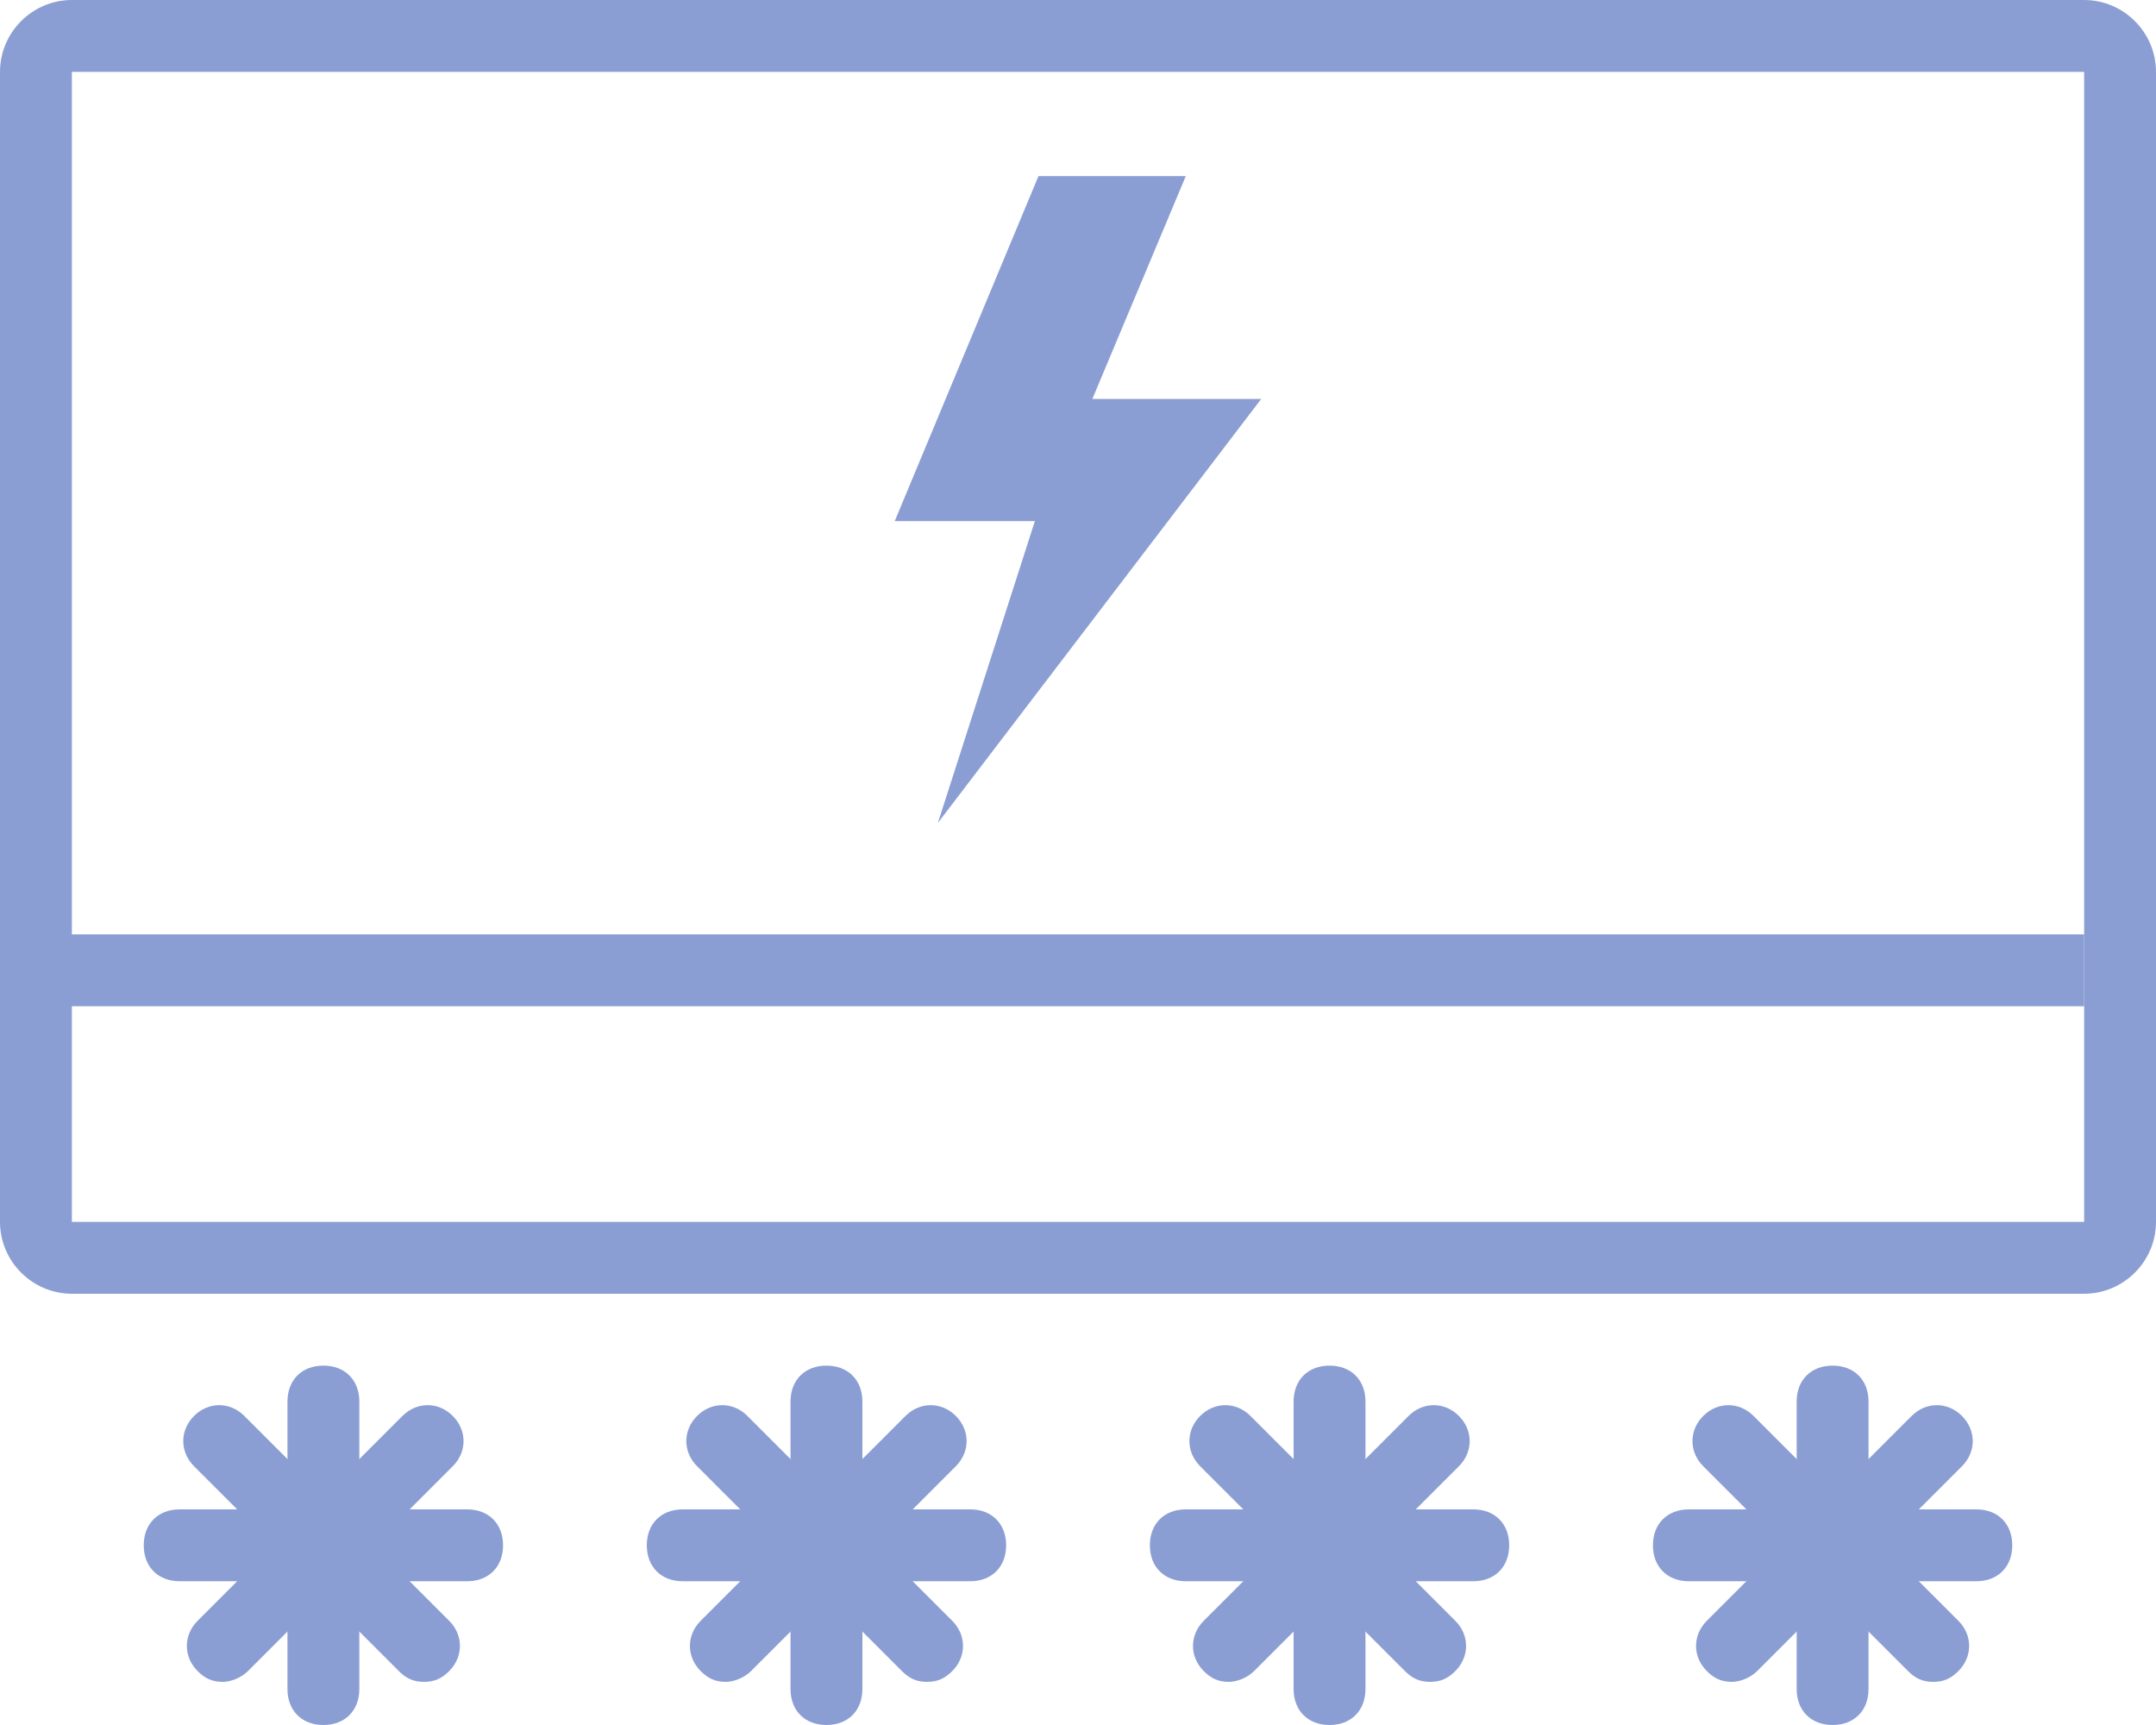 <?xml version="1.0" encoding="utf-8"?>
<!-- Generator: Adobe Illustrator 24.0.1, SVG Export Plug-In . SVG Version: 6.00 Build 0)  -->
<svg version="1.1" id="图层_1" xmlns="http://www.w3.org/2000/svg" xmlns:xlink="http://www.w3.org/1999/xlink" x="0px" y="0px"
	 viewBox="0 0 60 48" style="enable-background:new 0 0 60 48;" xml:space="preserve">
<style type="text/css">
	.st0{fill:#8B9ED4;}
</style>
<title>冷源</title>
<g>
	<g>
		<path class="st0" d="M58,2v32H2V2H58 M58,0H2C0.9,0,0,0.9,0,2v32c0,1.1,0.9,2,2,2h56c1.1,0,2-0.9,2-2V2C60,0.9,59.1,0,58,0L58,0z"
			/>
	</g>
</g>
<g>
	<rect x="0" y="26" class="st0" width="58" height="2"/>
</g>
<g>
	<polygon class="st0" points="26.1,22.9 28.8,14.5 24.9,14.5 28.9,4.9 33,4.9 30.4,11.1 35.1,11.1 	"/>
</g>
<g>
	<g>
		<g>
			<path class="st0" d="M13,44H5c-0.6,0-1-0.4-1-1s0.4-1,1-1h8c0.6,0,1,0.4,1,1S13.6,44,13,44z"/>
		</g>
		<g>
			<path class="st0" d="M9,48c-0.6,0-1-0.4-1-1v-8c0-0.6,0.4-1,1-1s1,0.4,1,1v8C10,47.6,9.6,48,9,48z"/>
		</g>
		<g>
			<path class="st0" d="M6.2,46.8c-0.3,0-0.5-0.1-0.7-0.3c-0.4-0.4-0.4-1,0-1.4l5.7-5.7c0.4-0.4,1-0.4,1.4,0s0.4,1,0,1.4l-5.7,5.7
				C6.7,46.7,6.4,46.8,6.2,46.8z"/>
		</g>
		<g>
			<path class="st0" d="M11.8,46.8c-0.3,0-0.5-0.1-0.7-0.3l-5.7-5.7c-0.4-0.4-0.4-1,0-1.4s1-0.4,1.4,0l5.7,5.7c0.4,0.4,0.4,1,0,1.4
				C12.3,46.7,12.1,46.8,11.8,46.8z"/>
		</g>
	</g>
	<g>
		<g>
			<path class="st0" d="M27,44h-8c-0.6,0-1-0.4-1-1s0.4-1,1-1h8c0.6,0,1,0.4,1,1S27.6,44,27,44z"/>
		</g>
		<g>
			<path class="st0" d="M23,48c-0.6,0-1-0.4-1-1v-8c0-0.6,0.4-1,1-1s1,0.4,1,1v8C24,47.6,23.6,48,23,48z"/>
		</g>
		<g>
			<path class="st0" d="M20.2,46.8c-0.3,0-0.5-0.1-0.7-0.3c-0.4-0.4-0.4-1,0-1.4l5.7-5.7c0.4-0.4,1-0.4,1.4,0s0.4,1,0,1.4l-5.7,5.7
				C20.7,46.7,20.4,46.8,20.2,46.8z"/>
		</g>
		<g>
			<path class="st0" d="M25.8,46.8c-0.3,0-0.5-0.1-0.7-0.3l-5.7-5.7c-0.4-0.4-0.4-1,0-1.4s1-0.4,1.4,0l5.7,5.7c0.4,0.4,0.4,1,0,1.4
				C26.3,46.7,26.1,46.8,25.8,46.8z"/>
		</g>
	</g>
	<g>
		<g>
			<path class="st0" d="M41,44h-8c-0.6,0-1-0.4-1-1s0.4-1,1-1h8c0.6,0,1,0.4,1,1S41.6,44,41,44z"/>
		</g>
		<g>
			<path class="st0" d="M37,48c-0.6,0-1-0.4-1-1v-8c0-0.6,0.4-1,1-1s1,0.4,1,1v8C38,47.6,37.6,48,37,48z"/>
		</g>
		<g>
			<path class="st0" d="M34.2,46.8c-0.3,0-0.5-0.1-0.7-0.3c-0.4-0.4-0.4-1,0-1.4l5.7-5.7c0.4-0.4,1-0.4,1.4,0s0.4,1,0,1.4l-5.7,5.7
				C34.7,46.7,34.4,46.8,34.2,46.8z"/>
		</g>
		<g>
			<path class="st0" d="M39.8,46.8c-0.3,0-0.5-0.1-0.7-0.3l-5.7-5.7c-0.4-0.4-0.4-1,0-1.4s1-0.4,1.4,0l5.7,5.7c0.4,0.4,0.4,1,0,1.4
				C40.3,46.7,40.1,46.8,39.8,46.8z"/>
		</g>
	</g>
	<g>
		<g>
			<path class="st0" d="M55,44h-8c-0.6,0-1-0.4-1-1s0.4-1,1-1h8c0.6,0,1,0.4,1,1S55.6,44,55,44z"/>
		</g>
		<g>
			<path class="st0" d="M51,48c-0.6,0-1-0.4-1-1v-8c0-0.6,0.4-1,1-1s1,0.4,1,1v8C52,47.6,51.6,48,51,48z"/>
		</g>
		<g>
			<path class="st0" d="M48.2,46.8c-0.3,0-0.5-0.1-0.7-0.3c-0.4-0.4-0.4-1,0-1.4l5.7-5.7c0.4-0.4,1-0.4,1.4,0s0.4,1,0,1.4l-5.7,5.7
				C48.7,46.7,48.4,46.8,48.2,46.8z"/>
		</g>
		<g>
			<path class="st0" d="M53.8,46.8c-0.3,0-0.5-0.1-0.7-0.3l-5.7-5.7c-0.4-0.4-0.4-1,0-1.4s1-0.4,1.4,0l5.7,5.7c0.4,0.4,0.4,1,0,1.4
				C54.3,46.7,54.1,46.8,53.8,46.8z"/>
		</g>
	</g>
</g>
</svg>
